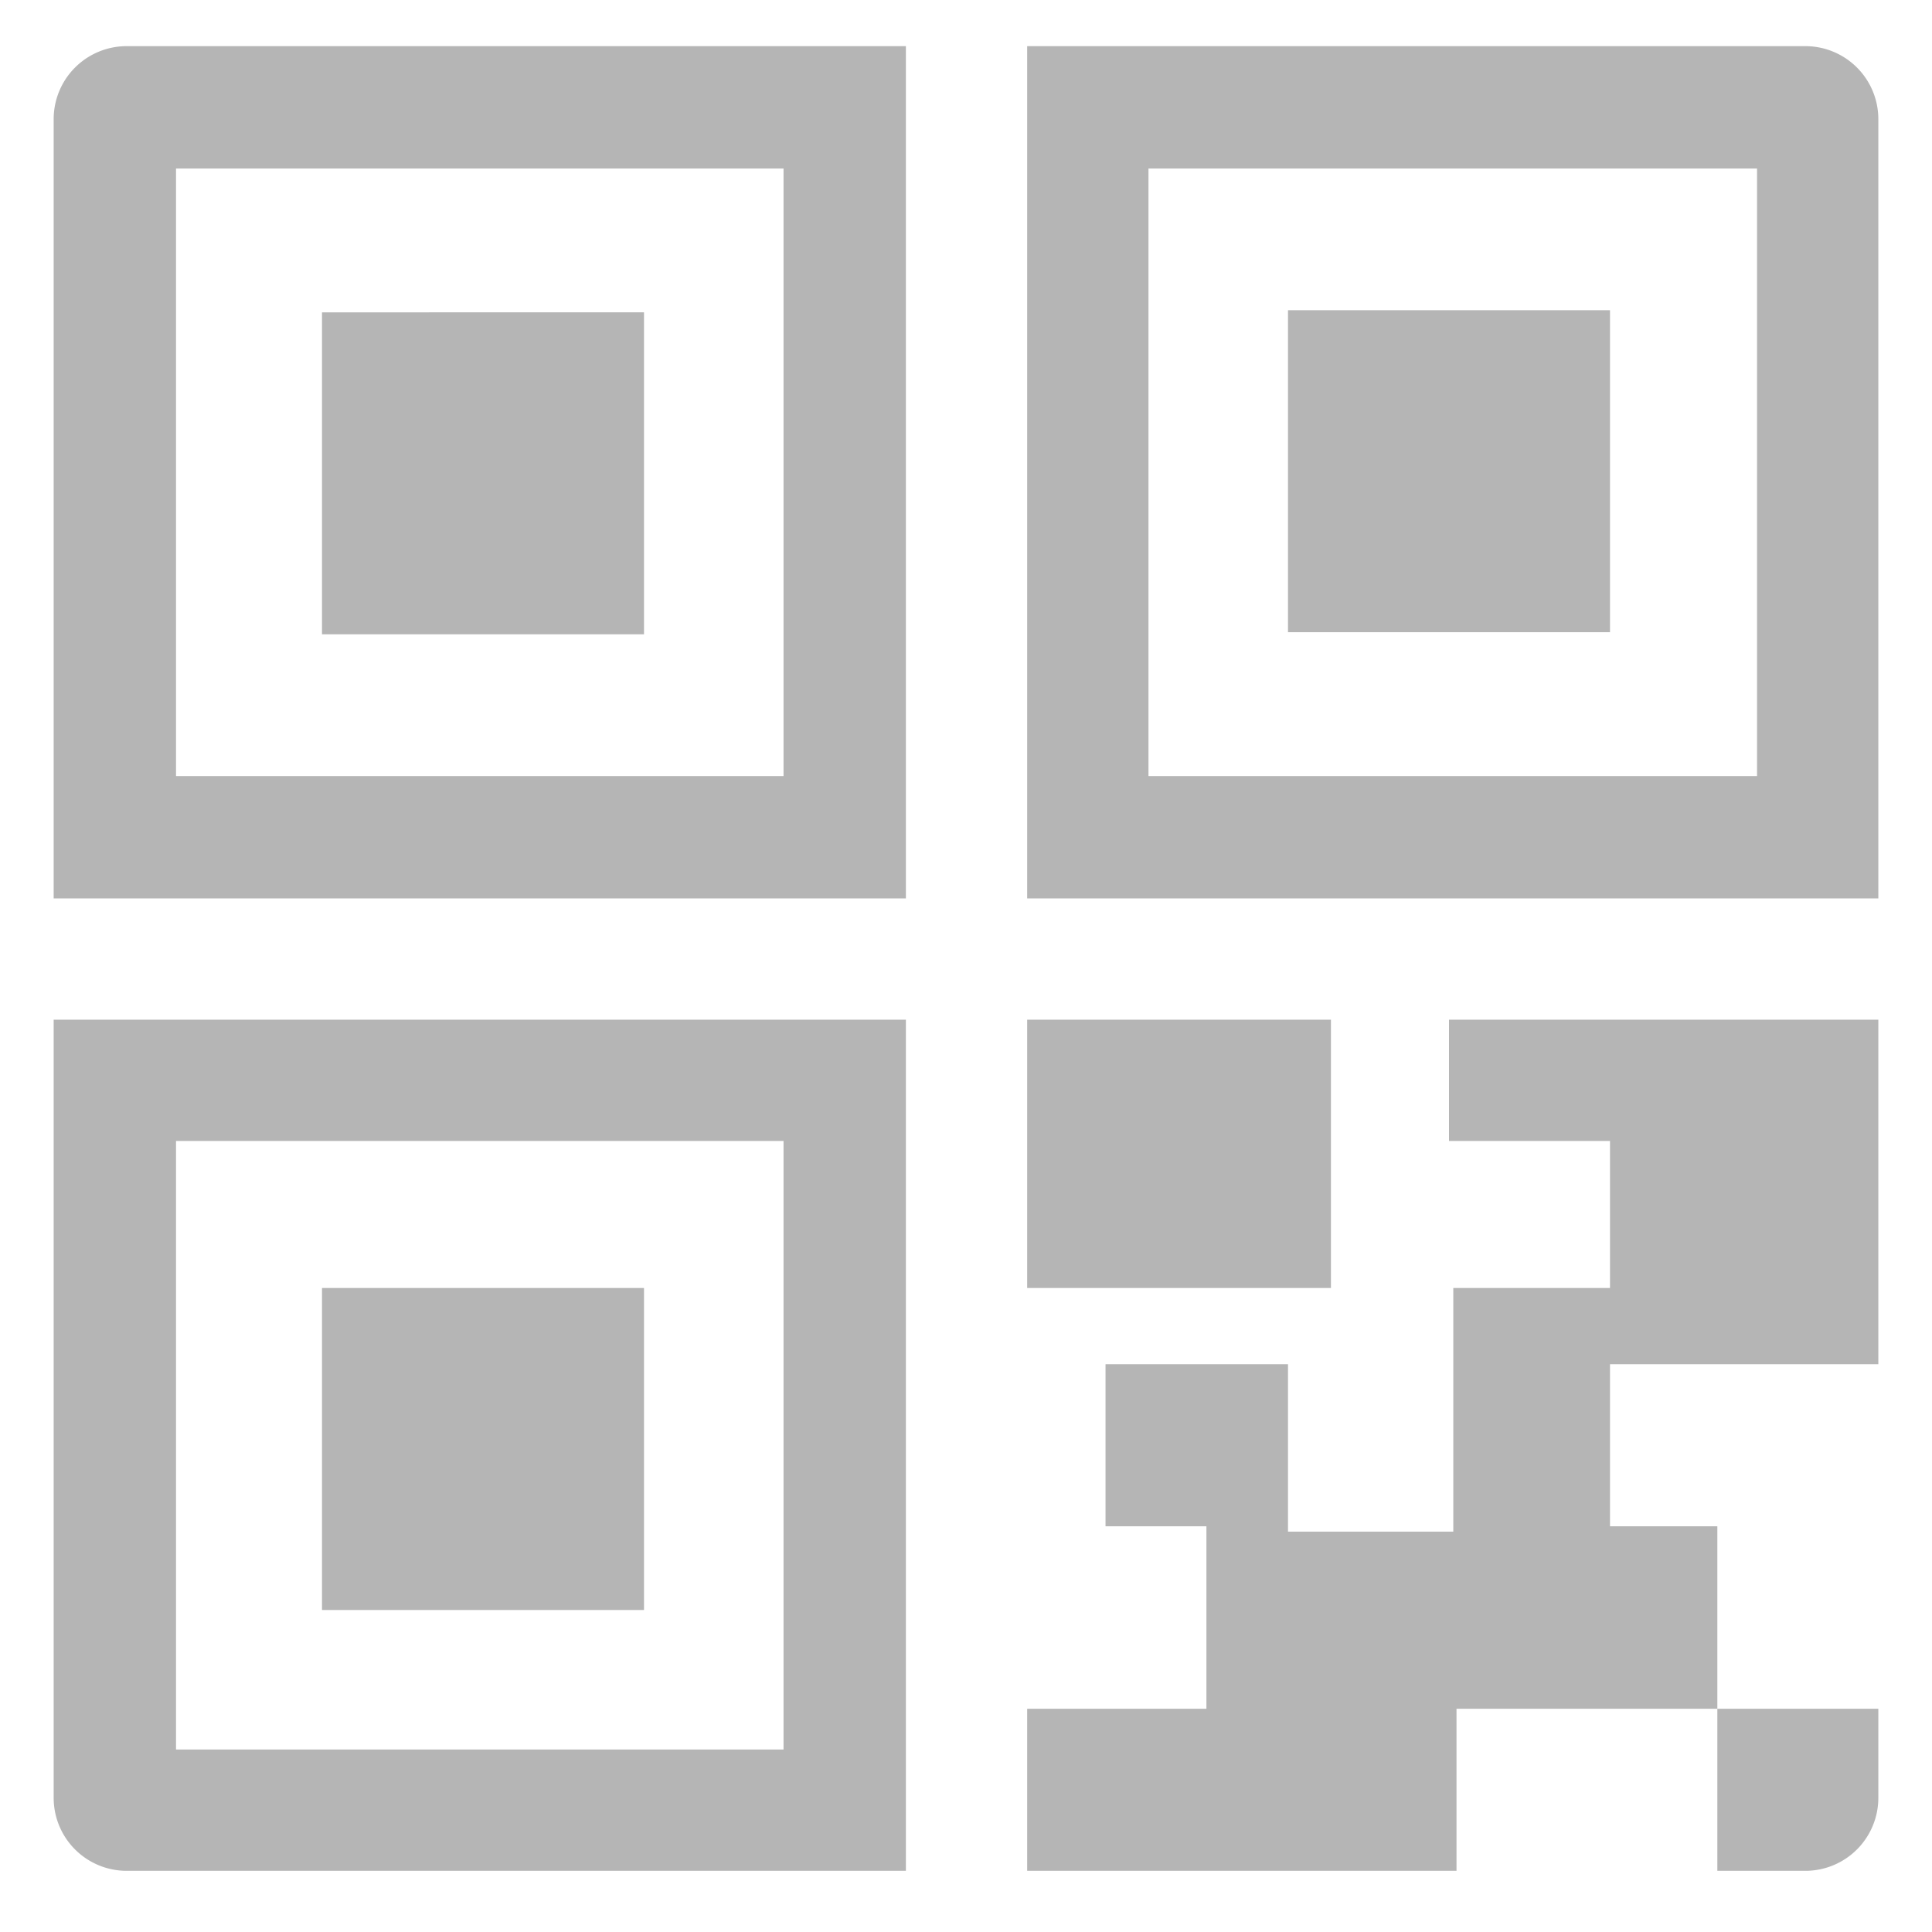 <svg id="图层_1" data-name="图层 1" xmlns="http://www.w3.org/2000/svg" width="18" height="18" viewBox="0 0 18 18">
  <defs>
    <style>
      .cls-1 {
      fill: #b5b5b5;
      }
    </style>
  </defs>
  <title>0</title>
  <path class="cls-1" d="M9.57,0.43V8.37H17.5V1.11A0.68,0.68,0,0,0,16.82.43H9.57Zm6.8,6.8H10.7V1.57h5.67V7.23ZM3,15H6V12H3v3ZM1.18,17.43H8.44V9.5H0.5v7.25A0.68,0.68,0,0,0,1.18,17.43Zm0.45-6.8H7.3V16.3H1.64V10.63ZM12.4,9.5H9.57V12H12.4V9.5Zm1.13,1.13H15V12H13.54v2.27H12V12.71h-1.7v1.51h0.94v1.7H9.57v1.51h4V15.92H16v-1.7H15V12.71H17.5V9.5h-4v1.13ZM0.5,8.37H8.44V0.43H1.18a0.68,0.68,0,0,0-.68.68V8.37Zm1.13-6.8H7.3V7.23H1.64V1.57ZM17.5,16.75V15.92H16v1.51h0.83A0.68,0.68,0,0,0,17.5,16.75ZM3,5.91H6v-3H3v3ZM15,2.89H12v3h3v-3Z"/>
</svg>
